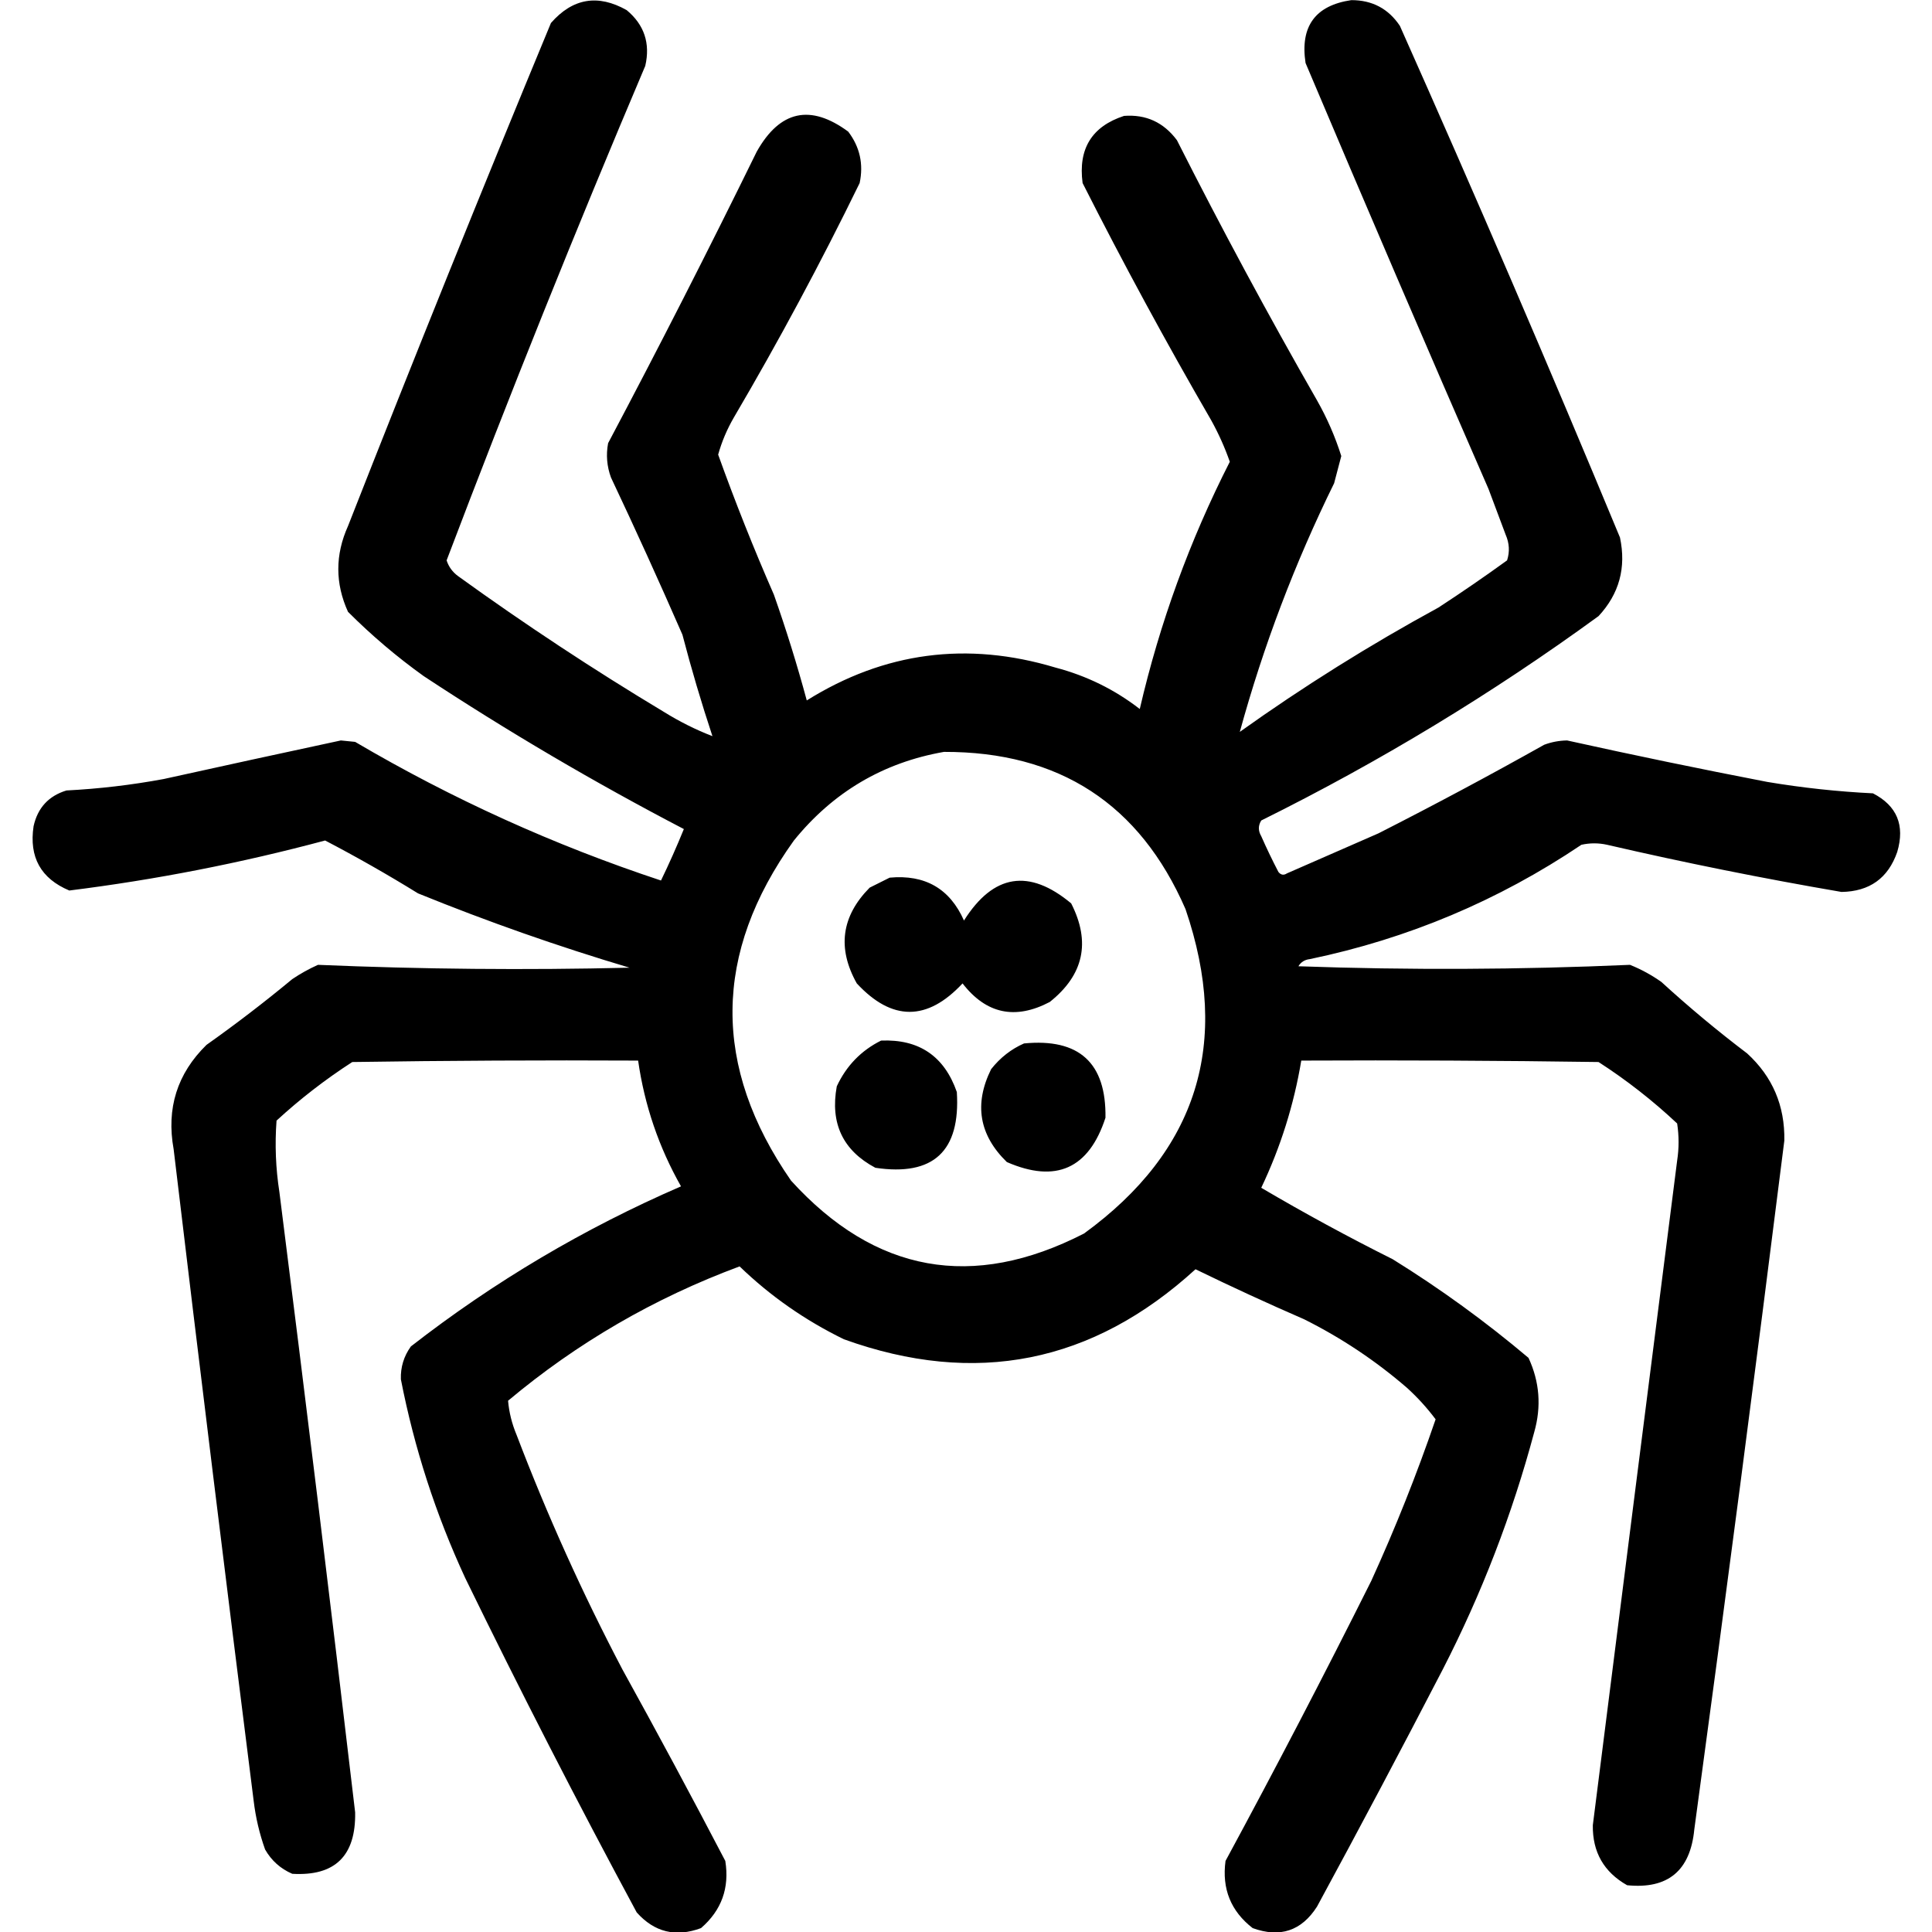 <?xml version="1.0" encoding="UTF-8" standalone="no"?>
<!DOCTYPE svg PUBLIC "-//W3C//DTD SVG 1.1//EN" "http://www.w3.org/Graphics/SVG/1.1/DTD/svg11.dtd">
<svg width="100%" height="100%" viewBox="0 0 1024 1024" version="1.1" xmlns="http://www.w3.org/2000/svg" xmlns:xlink="http://www.w3.org/1999/xlink" xml:space="preserve" xmlns:serif="http://www.serif.com/" style="fill-rule:evenodd;clip-rule:evenodd;stroke-linejoin:round;stroke-miterlimit:2;">
    <g transform="matrix(1.515,0,0,1.515,-271.569,-280.963)">
        <path d="M411.5,434.5C417.007,437.92 422.674,440.754 428.5,443C424.625,431.302 421.125,419.469 418,407.5C409.941,389.048 401.607,370.714 393,352.5C391.566,348.594 391.233,344.594 392,340.5C409.814,306.875 427.147,272.875 444,238.5C452.104,224.095 462.771,221.762 476,231.5C480.073,236.859 481.406,242.859 480,249.5C466.366,277.438 451.699,304.771 436,331.5C433.603,335.623 431.77,339.956 430.5,344.5C436.446,361.058 442.946,377.391 450,393.5C454.297,405.688 458.13,418.021 461.5,430.5C488.611,413.554 517.611,409.721 548.5,419C559.399,421.867 569.232,426.7 578,433.5C584.988,403.363 595.488,374.53 609.5,347C607.745,341.989 605.578,337.156 603,332.5C587.208,305.249 572.208,277.582 558,249.5C556.401,237.508 561.234,229.674 572.5,226C580.172,225.417 586.338,228.251 591,234.5C606.556,265.28 622.889,295.613 640,325.5C643.528,331.72 646.361,338.22 648.5,345C647.668,348.164 646.834,351.331 646,354.5C632.208,382.555 621.208,411.555 613,441.5C635.241,425.624 658.408,411.124 682.5,398C690.637,392.695 698.637,387.195 706.5,381.5C707.476,378.503 707.31,375.503 706,372.5C704,367.167 702,361.833 700,356.5C678.339,306.859 657.006,257.192 636,207.5C634.05,194.699 639.383,187.365 652,185.5C659.318,185.487 664.984,188.487 669,194.5C695.445,253.838 721.112,313.505 746,373.5C748.239,384.052 745.739,393.219 738.5,401C701.296,428.113 661.963,451.946 620.5,472.5C619.394,474.284 619.394,476.118 620.5,478C622.364,482.228 624.364,486.394 626.5,490.5C627.365,491.583 628.365,491.749 629.5,491C640.167,486.333 650.833,481.667 661.5,477C681.104,467.036 700.438,456.702 719.5,446C722.075,445.042 724.741,444.542 727.5,444.5C750.764,449.653 774.098,454.486 797.5,459C809.753,461.059 822.087,462.392 834.5,463C842.915,467.348 845.748,474.181 843,483.5C839.821,492.682 833.321,497.349 823.5,497.5C796.016,492.788 768.683,487.288 741.5,481C738.5,480.333 735.5,480.333 732.5,481C703.516,500.508 671.849,513.841 637.5,521C635.714,521.196 634.381,522.029 633.5,523.5C672.202,524.869 710.869,524.702 749.5,523C753.4,524.565 757.066,526.565 760.5,529C770.131,537.81 780.131,546.143 790.5,554C799.385,562.135 803.718,572.302 803.5,584.5C793.409,664.892 782.909,745.225 772,825.5C770.594,839.933 762.761,846.433 748.5,845C740.361,840.391 736.361,833.391 736.5,824C746.291,746.502 756.125,669.002 766,591.5C766.667,587.167 766.667,582.833 766,578.5C757.468,570.488 748.301,563.322 738.5,557C703.835,556.5 669.168,556.333 634.5,556.5C631.924,571.967 627.257,586.8 620.5,601C635.517,609.843 650.851,618.177 666.5,626C683.173,636.339 699.007,647.839 714,660.5C717.884,668.865 718.55,677.531 716,686.5C708.286,715.31 697.619,742.977 684,769.5C669.588,797.325 654.921,824.992 640,852.5C634.572,860.976 627.072,863.476 617.5,860C609.853,854.075 606.686,846.241 608,836.5C625.585,803.991 642.585,771.324 659,738.5C667.411,720.069 674.911,701.235 681.5,682C678.549,678.046 675.216,674.379 671.5,671C660.532,661.512 648.532,653.512 635.5,647C622.744,641.457 610.078,635.624 597.5,629.5C561.475,662.394 520.475,670.561 474.5,654C460.886,647.356 448.719,638.856 438,628.5C408.165,639.574 381.165,655.241 357,675.5C357.353,679.578 358.353,683.578 360,687.5C370.688,715.545 383.021,742.878 397,769.5C409.269,791.706 421.269,814.039 433,836.5C434.515,845.959 431.682,853.792 424.5,860C415.682,863.276 408.182,861.443 402,854.5C381.173,815.844 361.173,776.844 342,737.5C331.693,715.246 324.193,692.08 319.5,668C319.357,663.781 320.524,659.948 323,656.5C352.072,633.875 383.572,615.208 417.5,600.5C409.739,586.794 404.739,572.127 402.5,556.5C369.165,556.333 335.832,556.5 302.5,557C293.095,563.068 284.262,569.902 276,577.5C275.377,585.865 275.71,594.198 277,602.5C286.161,674.795 294.995,747.128 303.5,819.5C303.781,834.721 296.448,841.888 281.5,841C277.388,839.221 274.222,836.388 272,832.5C270.031,826.987 268.697,821.321 268,815.5C258.404,739.545 249.071,663.545 240,587.5C237.405,573.216 241.239,561.05 251.5,551C261.785,543.716 271.785,536.05 281.5,528C284.371,526.065 287.371,524.399 290.5,523C326.789,524.543 363.122,524.876 399.5,524C374.447,516.537 349.78,507.871 325.5,498C314.895,491.447 304.061,485.28 293,479.5C263.513,487.398 233.68,493.231 203.5,497C193.537,492.817 189.371,485.317 191,474.5C192.427,468.075 196.26,463.908 202.5,462C213.92,461.416 225.253,460.083 236.5,458C257.159,453.435 277.826,448.935 298.5,444.5C300.167,444.667 301.833,444.833 303.5,445C337.421,464.96 373.088,481.126 410.5,493.5C413.36,487.588 416.026,481.588 418.5,475.5C387.243,459.206 356.909,441.373 327.5,422C318.079,415.25 309.246,407.75 301,399.5C296.48,389.551 296.48,379.551 301,369.5C324.113,310.607 347.78,251.94 372,193.5C379.599,184.817 388.433,183.317 398.5,189C404.652,194.122 406.818,200.622 405,208.5C380.717,265.73 357.551,323.397 335.5,381.5C336.219,383.728 337.552,385.561 339.5,387C362.863,403.875 386.863,419.708 411.5,434.5ZM509.5,448.5C488.226,452.228 470.726,462.561 457,479.5C428.693,518.958 428.36,558.625 456,598.5C485.378,630.814 519.545,636.98 558.5,617C598.158,588.161 609.992,550.328 594,503.5C578.002,466.736 549.836,448.403 509.5,448.5ZM487.5,549.5C500.78,548.946 509.613,554.946 514,567.5C515.302,588.203 505.802,597.037 485.5,594C474.133,587.955 469.633,578.455 472,565.5C475.355,558.313 480.522,552.979 487.5,549.5ZM490.5,492.5C502.889,491.353 511.556,496.353 516.5,507.5C526.763,491.225 539.263,489.225 554,501.5C560.906,515.044 558.406,526.544 546.5,536C534.427,542.335 524.26,540.168 516,529.5C503.638,542.764 491.305,542.764 479,529.5C472.101,517.189 473.601,506.023 483.5,496C485.925,494.787 488.259,493.621 490.5,492.5ZM537.5,550.5C556.792,548.63 566.292,557.297 566,576.5C560.193,594.32 548.693,599.487 531.5,592C521.789,582.541 519.956,571.707 526,559.5C529.161,555.491 532.994,552.491 537.5,550.5Z"/>
    </g>
</svg>
